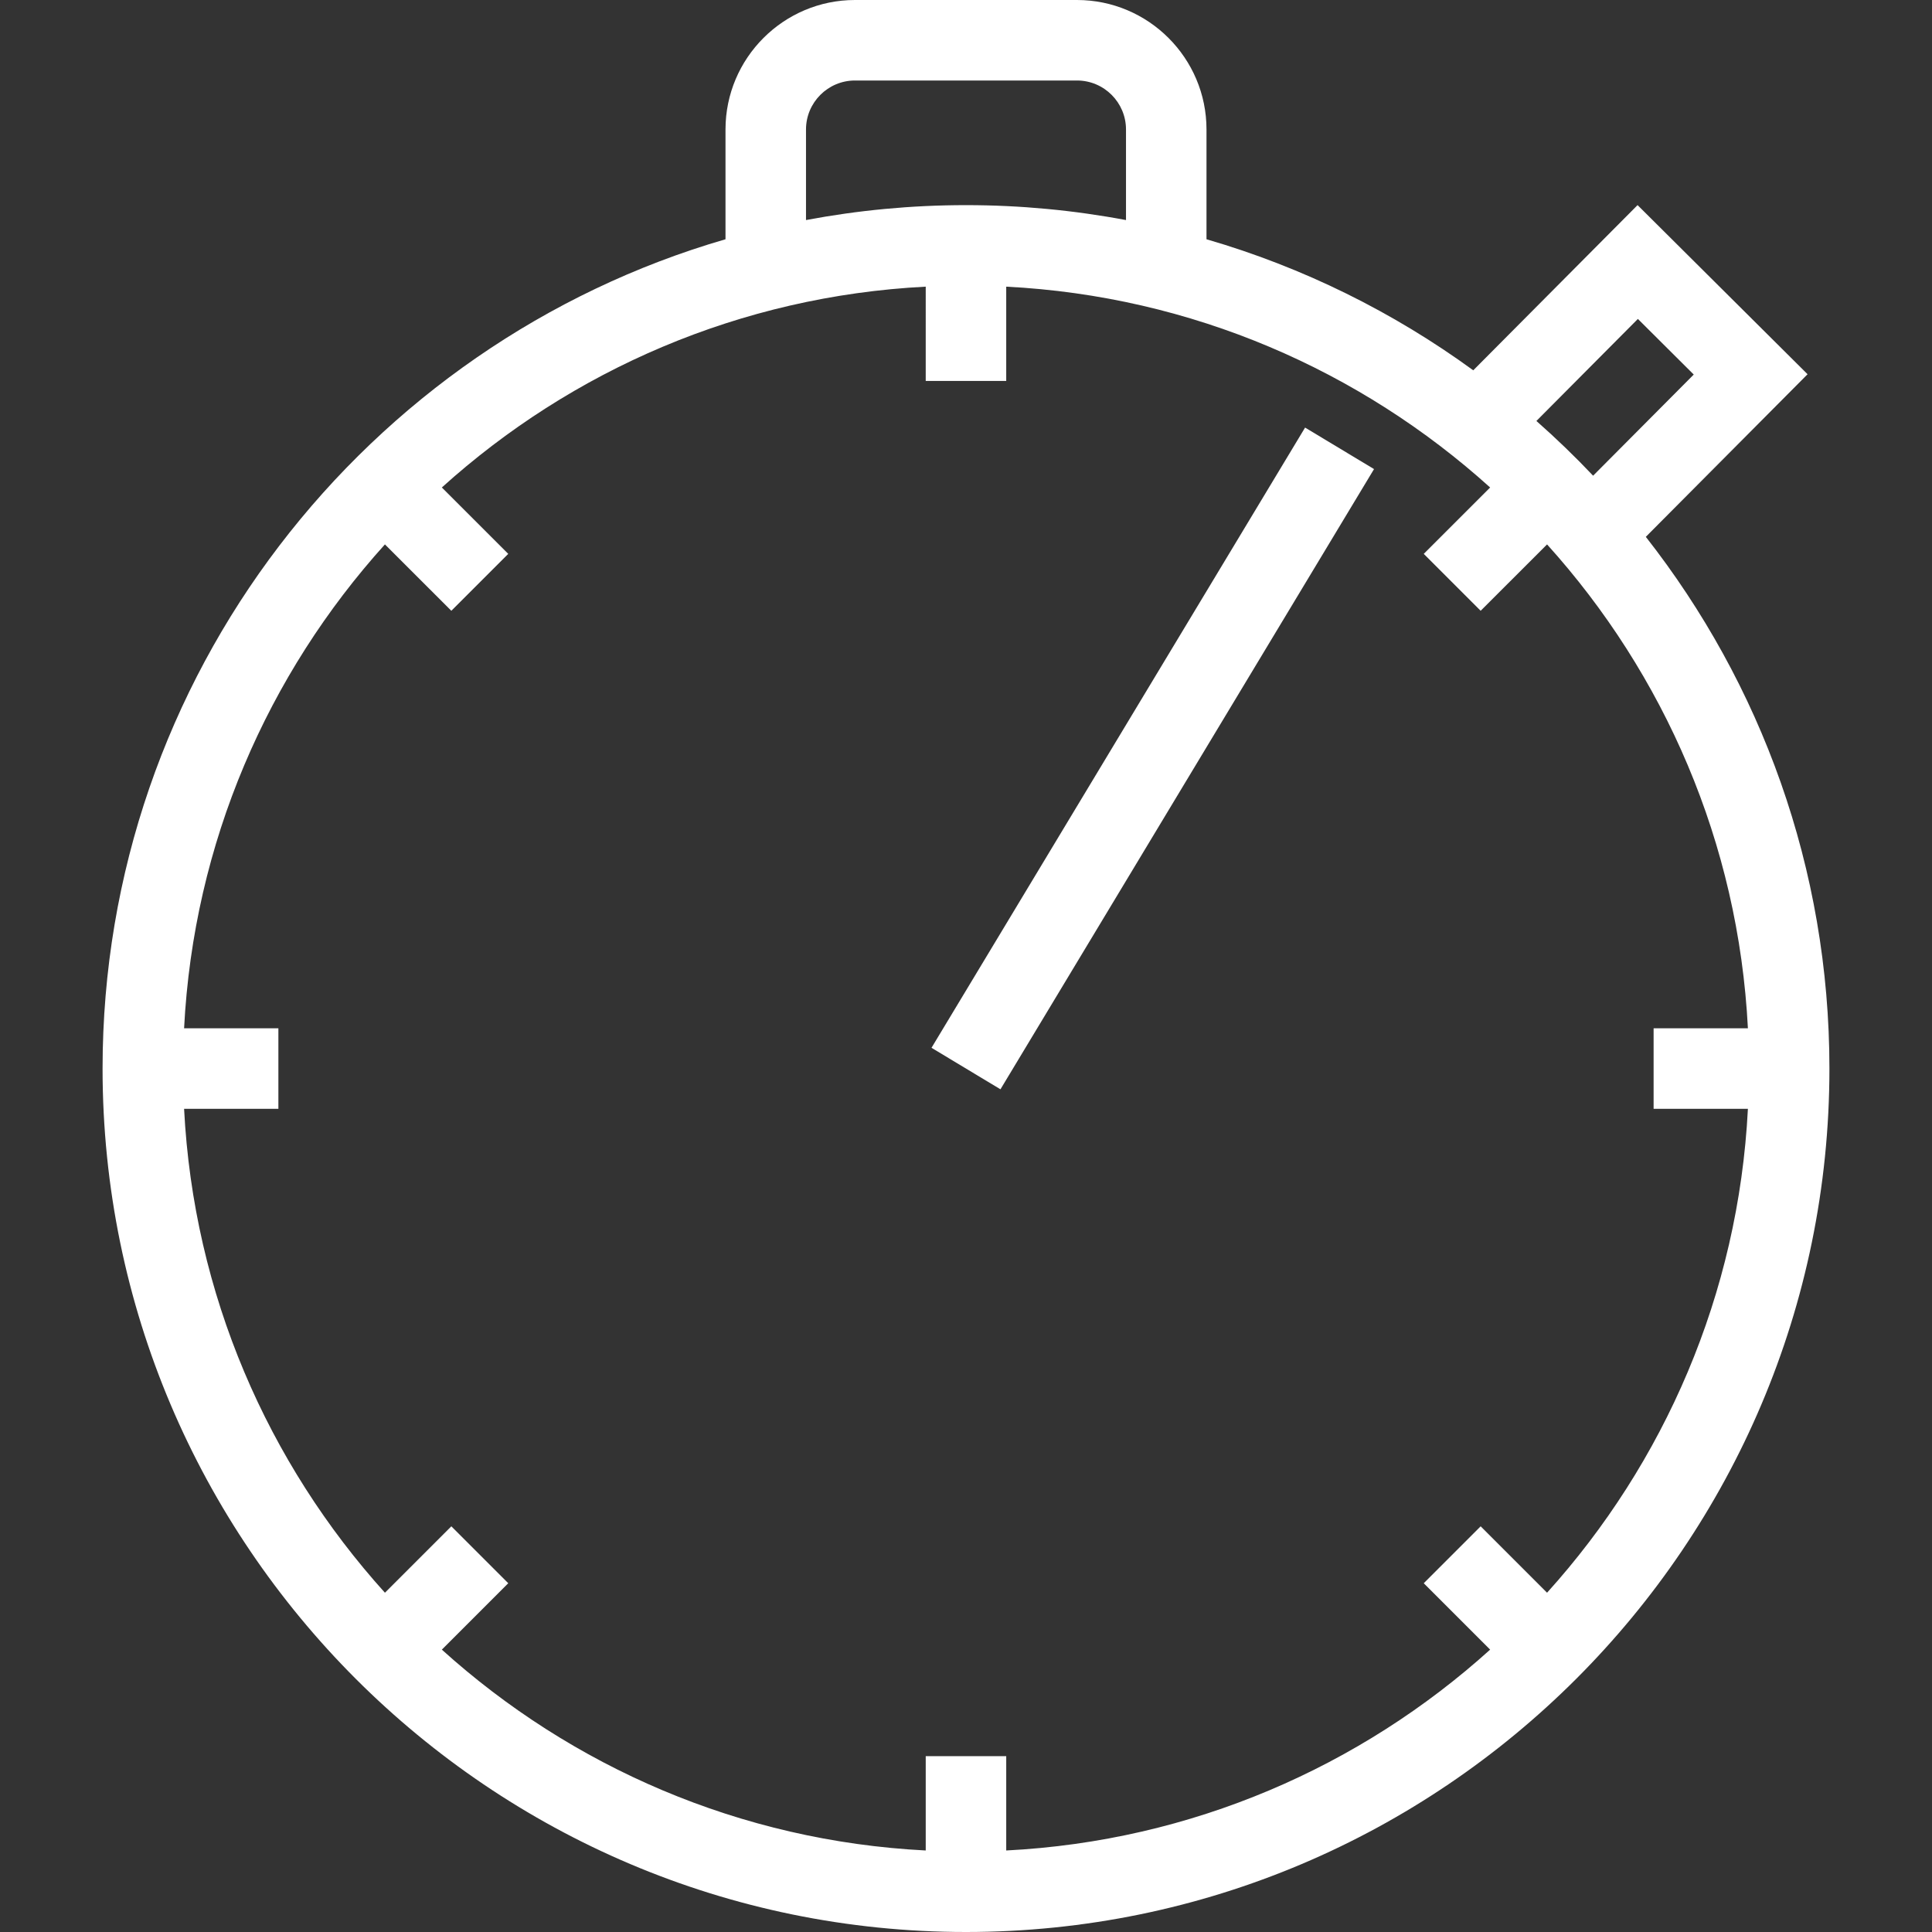 <?xml version="1.0" encoding="iso-8859-1"?>
<!-- Generator: Adobe Illustrator 19.0.0, SVG Export Plug-In . SVG Version: 6.00 Build 0)  -->
<svg version="1.1" id="Capa_1" xmlns="http://www.w3.org/2000/svg" xmlns:xlink="http://www.w3.org/1999/xlink" x="0px" y="0px"
	 viewBox="0 0 490 490" style="enable-background:new 0 0 490 490;fill:white" xml:space="preserve">
<rect x="0" y="0" width="490" height="490" fill="#333333" stroke="none"/>
<g>
	<path d="M417.418,136.155l41.024-41.24l-43.116-42.896L373.652,93.92c-20.224-14.732-43.051-26.091-67.657-33.238V32.838
		C305.995,14.733,291.262,0,273.148,0h-56.306c-18.104,0-32.838,14.733-32.838,32.838V60.68
		C92.842,87.158,26.014,171.422,26.014,271.009C26.014,391.764,124.249,490,244.994,490c120.755,0,218.991-98.236,218.991-218.991
		C463.986,220.186,446.579,173.355,417.418,136.155z M443.31,281.217c-2.396,47.073-21.267,89.868-50.94,122.731l-16.839-16.839
		l-14.436,14.435l16.839,16.84c-32.863,29.674-75.659,48.545-122.731,50.94v-23.916h-20.417v23.916
		c-47.071-2.395-89.863-21.266-122.723-50.938l16.842-16.842l-14.435-14.435l-16.842,16.842
		c-29.672-32.864-48.542-75.66-50.938-122.734h23.915v-20.416H46.69c2.395-47.073,21.265-89.867,50.936-122.728l16.843,16.836
		l14.435-14.436l-16.844-16.835c32.861-29.67,75.653-48.539,122.725-50.935V96.62h20.417V72.704
		c47.073,2.396,89.869,21.265,122.732,50.937l-16.841,16.833l14.436,14.436l16.841-16.834
		c29.673,32.861,48.543,75.653,50.939,122.726h-23.916v20.416H443.31z M415.406,80.889l14.166,14.106l-25.523,25.653
		c-4.58-4.842-9.382-9.471-14.383-13.881L415.406,80.889z M204.421,32.838c0-6.849,5.573-12.421,12.421-12.421h56.306
		c6.858,0,12.431,5.573,12.431,12.421v22.975c-13.157-2.475-26.719-3.785-40.584-3.785c-13.861,0-27.421,1.31-40.574,3.784V32.838z"
		/>
	<path d="M330.998,108.443l17.486,10.527l-94.745,157.302l-17.486-10.527L330.998,108.443z"/>
</g>
<g>
</g>
<g>
</g>
<g>
</g>
<g>
</g>
<g>
</g>
<g>
</g>
<g>
</g>
<g>
</g>
<g>
</g>
<g>
</g>
<g>
</g>
<g>
</g>
<g>
</g>
<g>
</g>
<g>
</g>
</svg>
